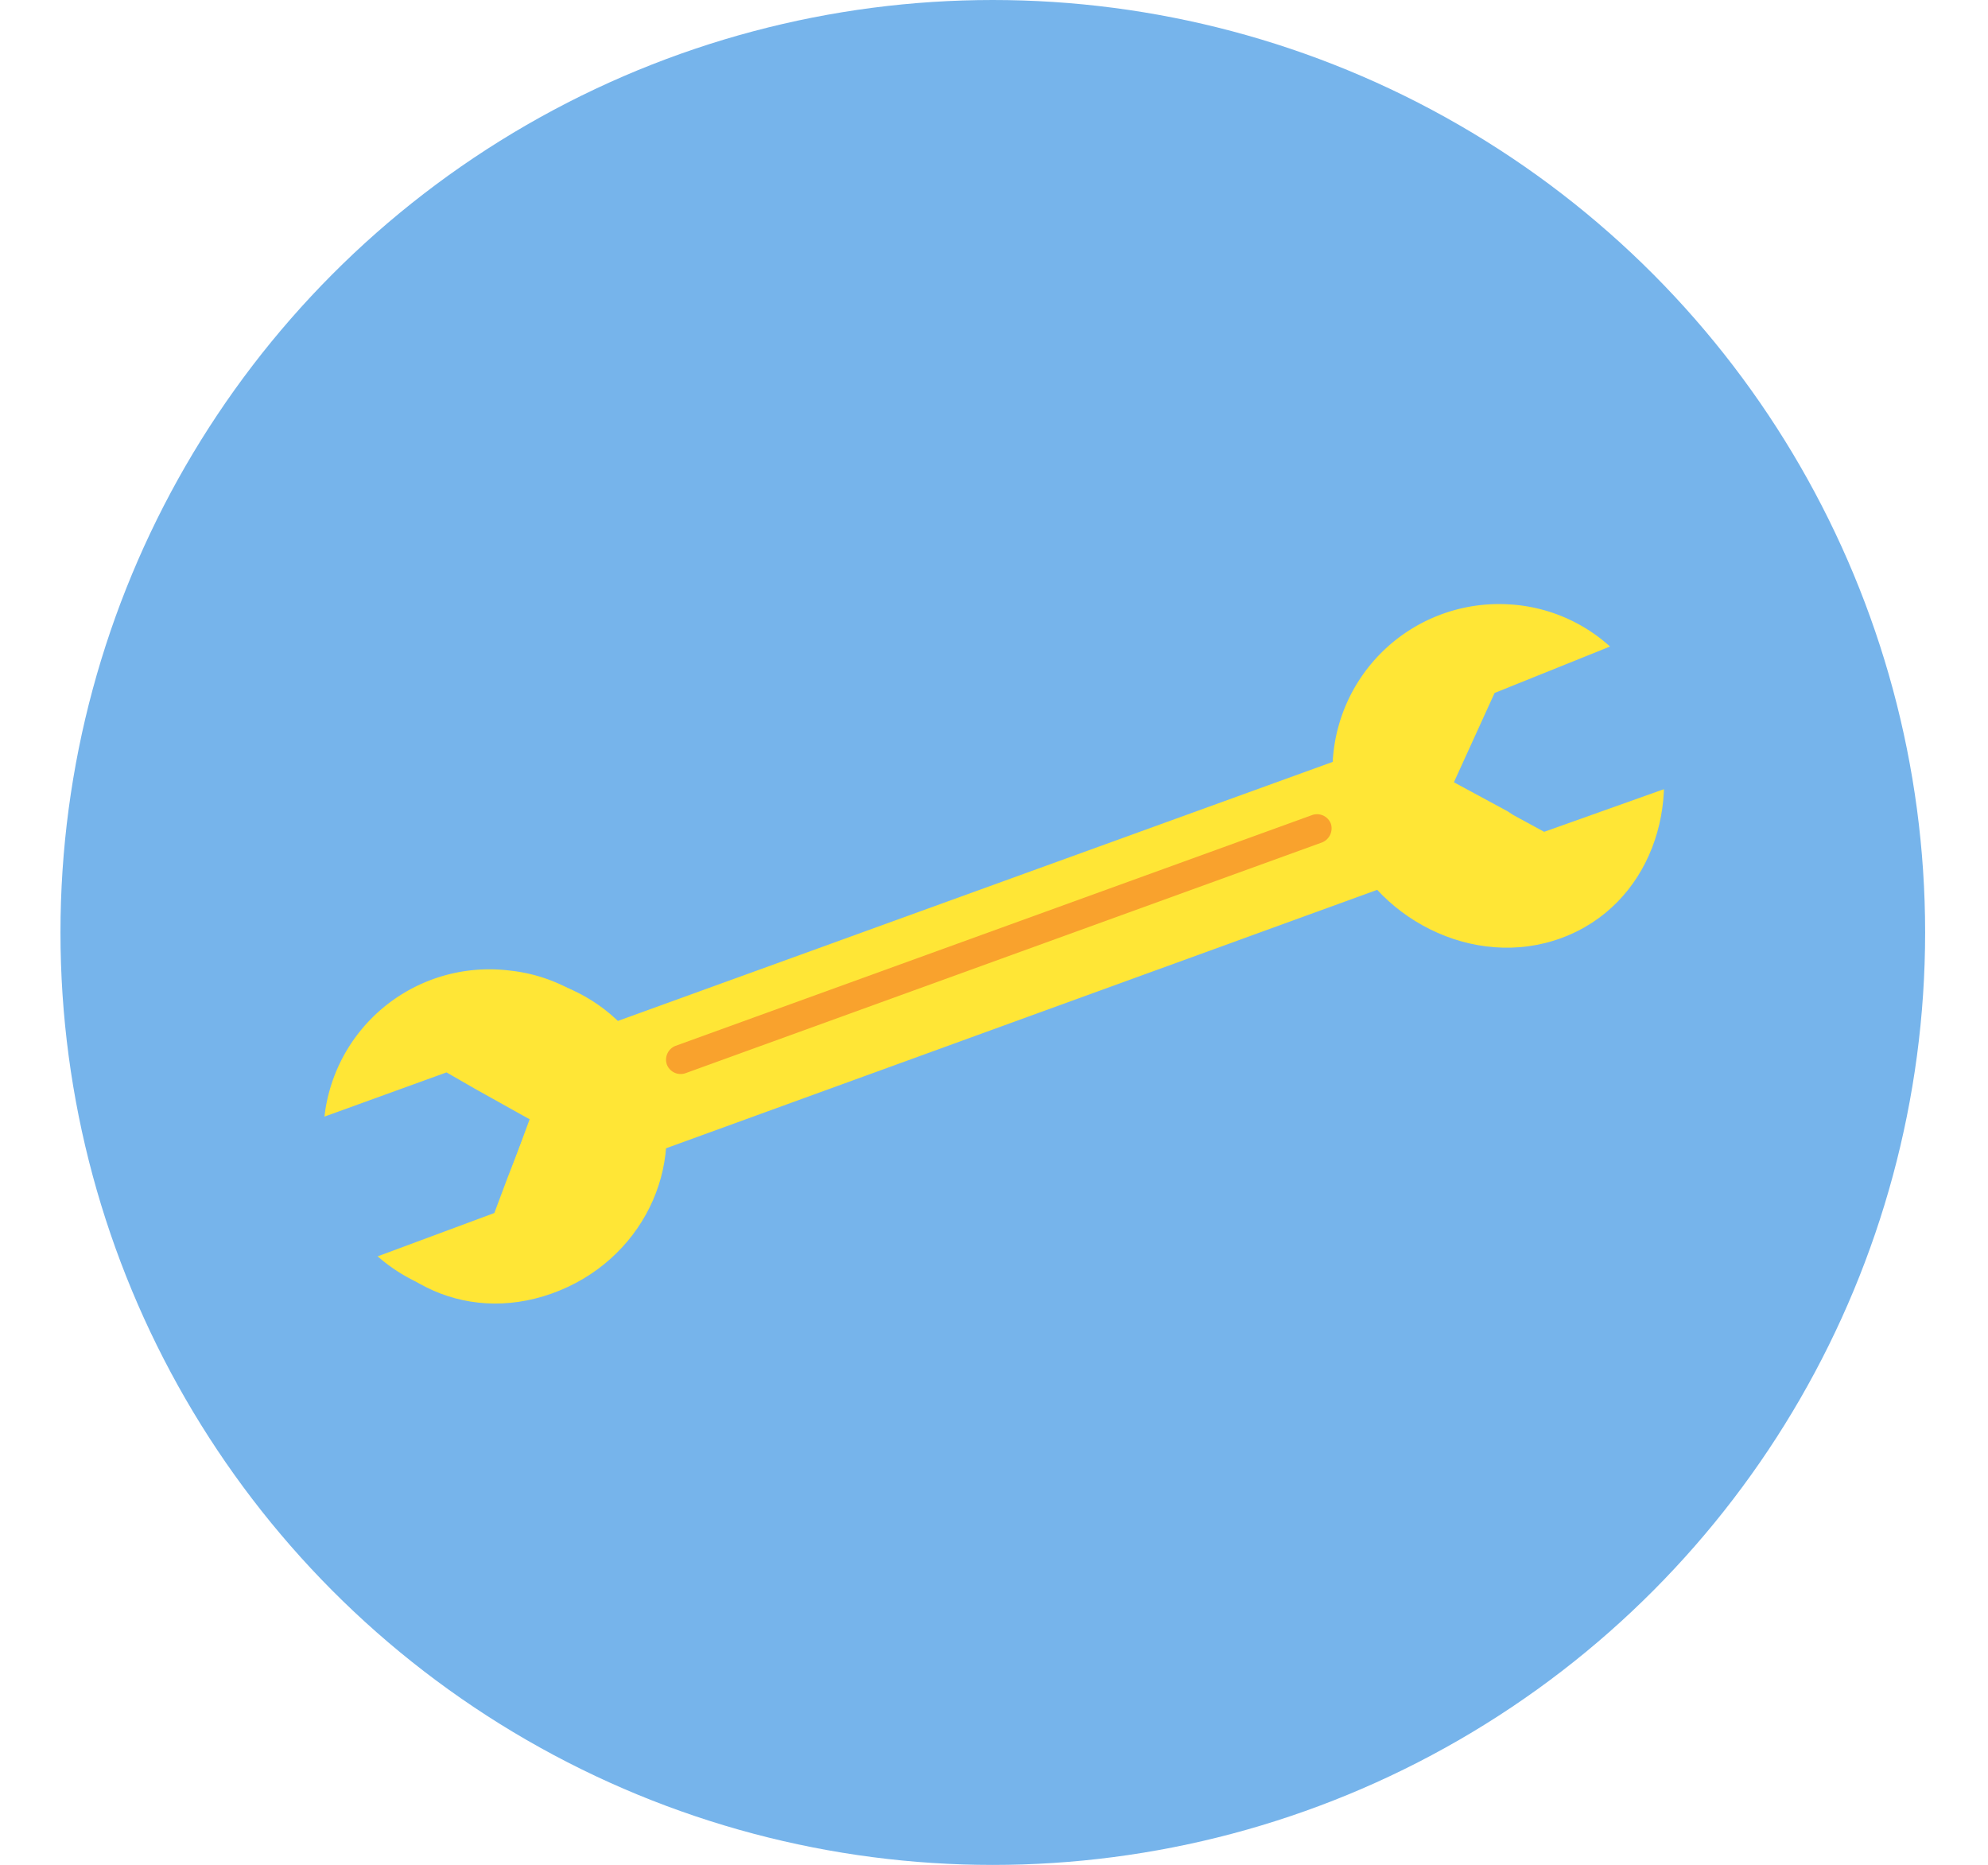 <svg id="Layer_1" data-name="Layer 1" xmlns="http://www.w3.org/2000/svg" xmlns:xlink="http://www.w3.org/1999/xlink" viewBox="0 0 298.52 280"><defs><style>.cls-1{fill:none;}.cls-2{fill:#76B4EB;}.cls-3{fill:#ffe636;}.cls-4{clip-path:url(#clip-path);}.cls-5{fill:#f9a22d;}</style><clipPath id="clip-path" transform="translate(-810.47 -400.27)"><rect class="cls-1" x="853.95" y="512.13" width="211.15" height="63.21" transform="translate(-127.88 359.67) rotate(-19.93)"/></clipPath></defs><title>faq_icon</title><circle class="cls-2" cx="149.08" cy="140" r="140"/><g id="Layer_1-2" data-name="Layer 1-2"><path id="_Path_3" data-name=" Path 3" class="cls-3" d="M909.13,562.61c4.65,12.88-2.39,27.09-15.8,31.87s-26.42-2.26-30.94-14.88.8-26.69,14.08-31.47S904.49,549.72,909.13,562.61Z" transform="translate(-810.47 -400.27)"/><path id="_Path_4" data-name=" Path 4" class="cls-3" d="M1011.92,525.16c4.65,12.88,19.79,20.85,33.06,15.93s18.33-20.18,13.68-32.93-17.66-19.65-30.94-14.87S1007.27,512.28,1011.92,525.16Z" transform="translate(-810.47 -400.27)"/><g class="cls-4"><g id="_Group_" data-name=" Group "><g id="_Group_2" data-name=" Group 2"><path id="_Path_7" data-name=" Path 7" class="cls-3" d="M908.87,572.3c-1.06,8.76-6.91,17.66-16.2,21.25a25.18,25.18,0,0,1-32.4-14.61,26.76,26.76,0,0,1-1.46-11.69l18.32-6.64,4.38,2.53,8.63,5-3.71,9.3,1.06,2.79Z" transform="translate(-810.47 -400.27)"/><polygon id="_Path_8" data-name=" Path 8" class="cls-2" points="79.81 167.65 76.22 176.81 74.23 182.12 56.7 188.63 23.77 200.71 0 197 16.2 178.8 48.47 166.85 66.66 160.08 71.18 162.6 79.81 167.65"/></g><g id="_Group_3" data-name=" Group 3"><polygon id="_Path_9" data-name=" Path 9" class="cls-3" points="222.43 108.42 219.38 117.05 227.21 121.57 227.48 122.23 226.55 121.83 218.45 117.45 221.77 108.69 222.17 107.62 222.43 108.42"/><path id="_Path_10" data-name=" Path 10" class="cls-3" d="M1042.73,525.16l17.39-6.11c-1.32,9-7.17,17.66-16.33,20.85-9.56,3.32-19.39,1.33-26.29-6.11L887.75,580.93l-2-1.06L890,568.32l-8.1-4.52-4.38-2.52-18.33,6.64A24.92,24.92,0,0,1,887.09,546a24.35,24.35,0,0,1,15.4,7.83l108.1-39.17A25,25,0,0,1,1036.88,491a24.67,24.67,0,0,1,15.54,6.51l-17.53,7.7-2,3.72-.4.93-3.32,8,8.24,4.39.79.53Z" transform="translate(-810.47 -400.27)"/><path id="_Path_13" data-name=" Path 13" class="cls-2" d="M1109,489.17l-15.93,18.06-33.2,11.69-17.53,6.24-4.65-2.53-.8-.53-8.1-4.38q3.06-6.71,6.11-13.41l17.4-7h.26l32.27-11.69Z" transform="translate(-810.47 -400.27)"/></g></g></g><path id="_Path_14" data-name=" Path 14" class="cls-5" d="M1009,526.75l-95.62,34.66a2.22,2.22,0,0,1-2.78-1.33h0a2.23,2.23,0,0,1,1.32-2.79l95.62-34.66a2.22,2.22,0,0,1,2.78,1.33h0A2.28,2.28,0,0,1,1009,526.75Z" transform="translate(-810.47 -400.27)"/></g></svg>